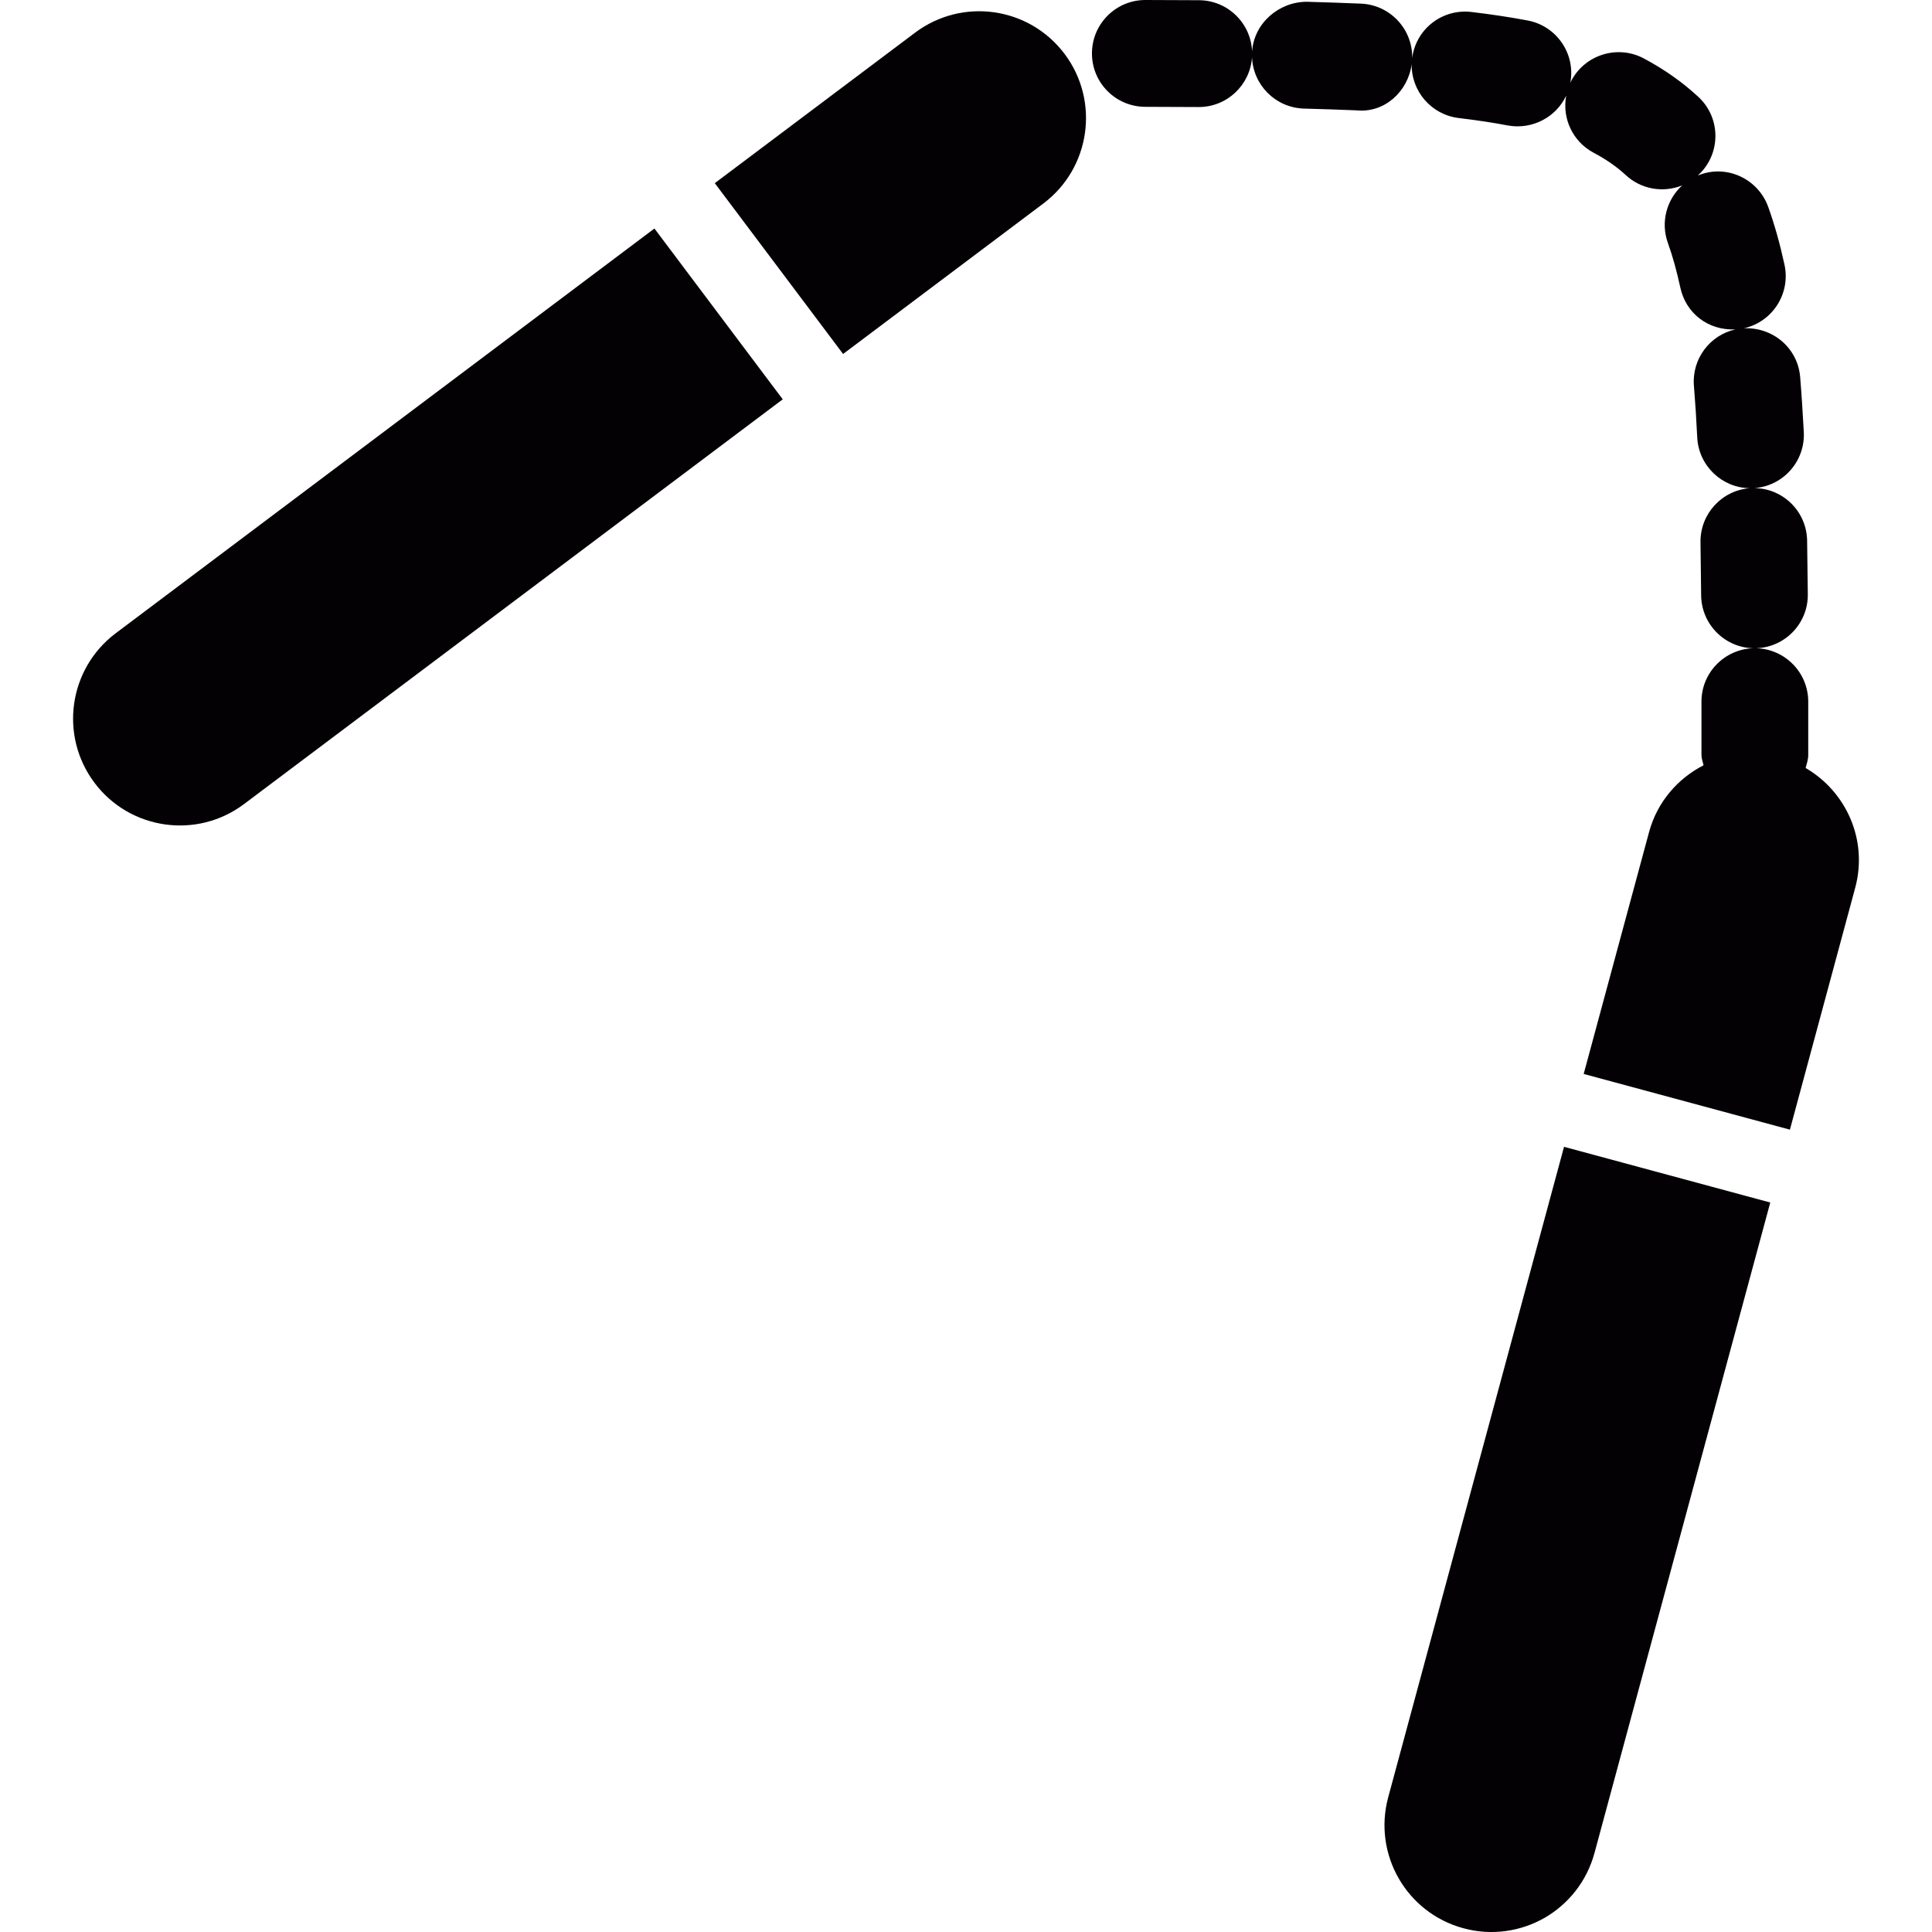 <?xml version="1.0" encoding="iso-8859-1"?>
<!-- Generator: Adobe Illustrator 18.1.1, SVG Export Plug-In . SVG Version: 6.00 Build 0)  -->
<svg version="1.1" id="Capa_1" xmlns="http://www.w3.org/2000/svg" xmlns:xlink="http://www.w3.org/1999/xlink" x="0px" y="0px"
	 viewBox="0 0 36.17 36.17" style="enable-background:new 0 0 36.17 36.17;" xml:space="preserve">
<g>
	<g>
		<path style="fill:#030104;" d="M17.131,0.612l-3.749,2.817l2.402,3.198l3.749-2.817c0.883-0.664,1.061-1.917,0.398-2.8
			C19.267,0.126,18.014-0.052,17.131,0.612z"/>
		<path style="fill:#030104;" d="M2.167,11.855c-0.883,0.664-1.061,1.917-0.398,2.8c0.332,0.442,0.811,0.707,1.318,0.779
			c0.507,0.072,1.041-0.049,1.482-0.381l10.085-7.577l-2.402-3.198L2.167,11.855z"/>
		<path style="fill:#030104;" d="M33.804,14.378c0.021-0.08,0.049-0.157,0.049-0.243v-0.999c0-0.543-0.433-0.985-0.973-1
			c0.54-0.019,0.97-0.464,0.965-1.008l-0.013-1.006c-0.008-0.542-0.446-0.978-0.986-0.984c0.54-0.04,0.951-0.504,0.924-1.048
			c-0.02-0.359-0.041-0.702-0.068-1.029c-0.043-0.542-0.508-0.939-1.054-0.915c0.536-0.119,0.877-0.649,0.761-1.188
			c-0.086-0.396-0.186-0.751-0.305-1.084c-0.188-0.521-0.762-0.793-1.277-0.604c-0.015,0.005-0.026,0.01-0.041,0.015
			c0.021-0.019,0.041-0.039,0.062-0.06c0.376-0.405,0.353-1.038-0.054-1.413c-0.301-0.278-0.635-0.513-1.021-0.719
			c-0.488-0.258-1.094-0.072-1.354,0.415c-0.008,0.016-0.016,0.031-0.021,0.047V1.554c0.104-0.542-0.252-1.066-0.795-1.17
			c-0.328-0.062-0.679-0.115-1.056-0.16c-0.548-0.064-1.038,0.32-1.109,0.862c0.011-0.541-0.414-0.994-0.957-1.018
			c-0.323-0.014-0.661-0.024-1.014-0.035c-0.523,0-0.991,0.399-1.026,0.933c-0.02-0.531-0.455-0.959-0.993-0.962L21.446,0
			c-0.001,0-0.002,0-0.003,0c-0.551,0-0.998,0.446-1,0.997C20.441,1.55,20.888,1.998,21.44,2l0.996,0.004c0.002,0,0.004,0,0.006,0
			c0.529,0,0.963-0.411,0.998-0.933c0.02,0.522,0.441,0.946,0.972,0.962c0.342,0.009,0.67,0.02,0.983,0.033
			c0.53,0.054,0.968-0.358,1.034-0.867c-0.01,0.508,0.367,0.949,0.882,1.011c0.326,0.039,0.632,0.084,0.917,0.139
			c0.458,0.083,0.904-0.154,1.094-0.559c-0.08,0.42,0.117,0.859,0.514,1.07c0.232,0.123,0.43,0.26,0.601,0.418
			c0.293,0.272,0.707,0.334,1.056,0.193c-0.289,0.264-0.408,0.685-0.268,1.076c0.091,0.254,0.167,0.53,0.232,0.832
			c0.104,0.487,0.522,0.811,1.033,0.788c-0.479,0.106-0.82,0.555-0.777,1.059c0.025,0.306,0.046,0.627,0.062,0.965
			c0.027,0.529,0.462,0.942,0.985,0.949c-0.523,0.039-0.932,0.48-0.924,1.013l0.012,0.992c0.005,0.54,0.438,0.977,0.973,0.991
			c-0.537,0.019-0.967,0.459-0.967,0.999v1c0,0.068,0.026,0.128,0.039,0.192c-0.482,0.248-0.867,0.685-1.02,1.251l-1.224,4.528
			l3.861,1.043l1.222-4.527C34.974,15.729,34.567,14.822,33.804,14.378z"/>
		<path style="fill:#030104;" d="M25.989,33.649c-0.287,1.066,0.342,2.163,1.409,2.451c0.533,0.145,1.074,0.059,1.519-0.195
			c0.443-0.256,0.789-0.68,0.934-1.213l3.291-12.179l-3.861-1.043L25.989,33.649z"/>
	</g>
</g>
<g>
</g>
<g>
</g>
<g>
</g>
<g>
</g>
<g>
</g>
<g>
</g>
<g>
</g>
<g>
</g>
<g>
</g>
<g>
</g>
<g>
</g>
<g>
</g>
<g>
</g>
<g>
</g>
<g>
</g>
</svg>
